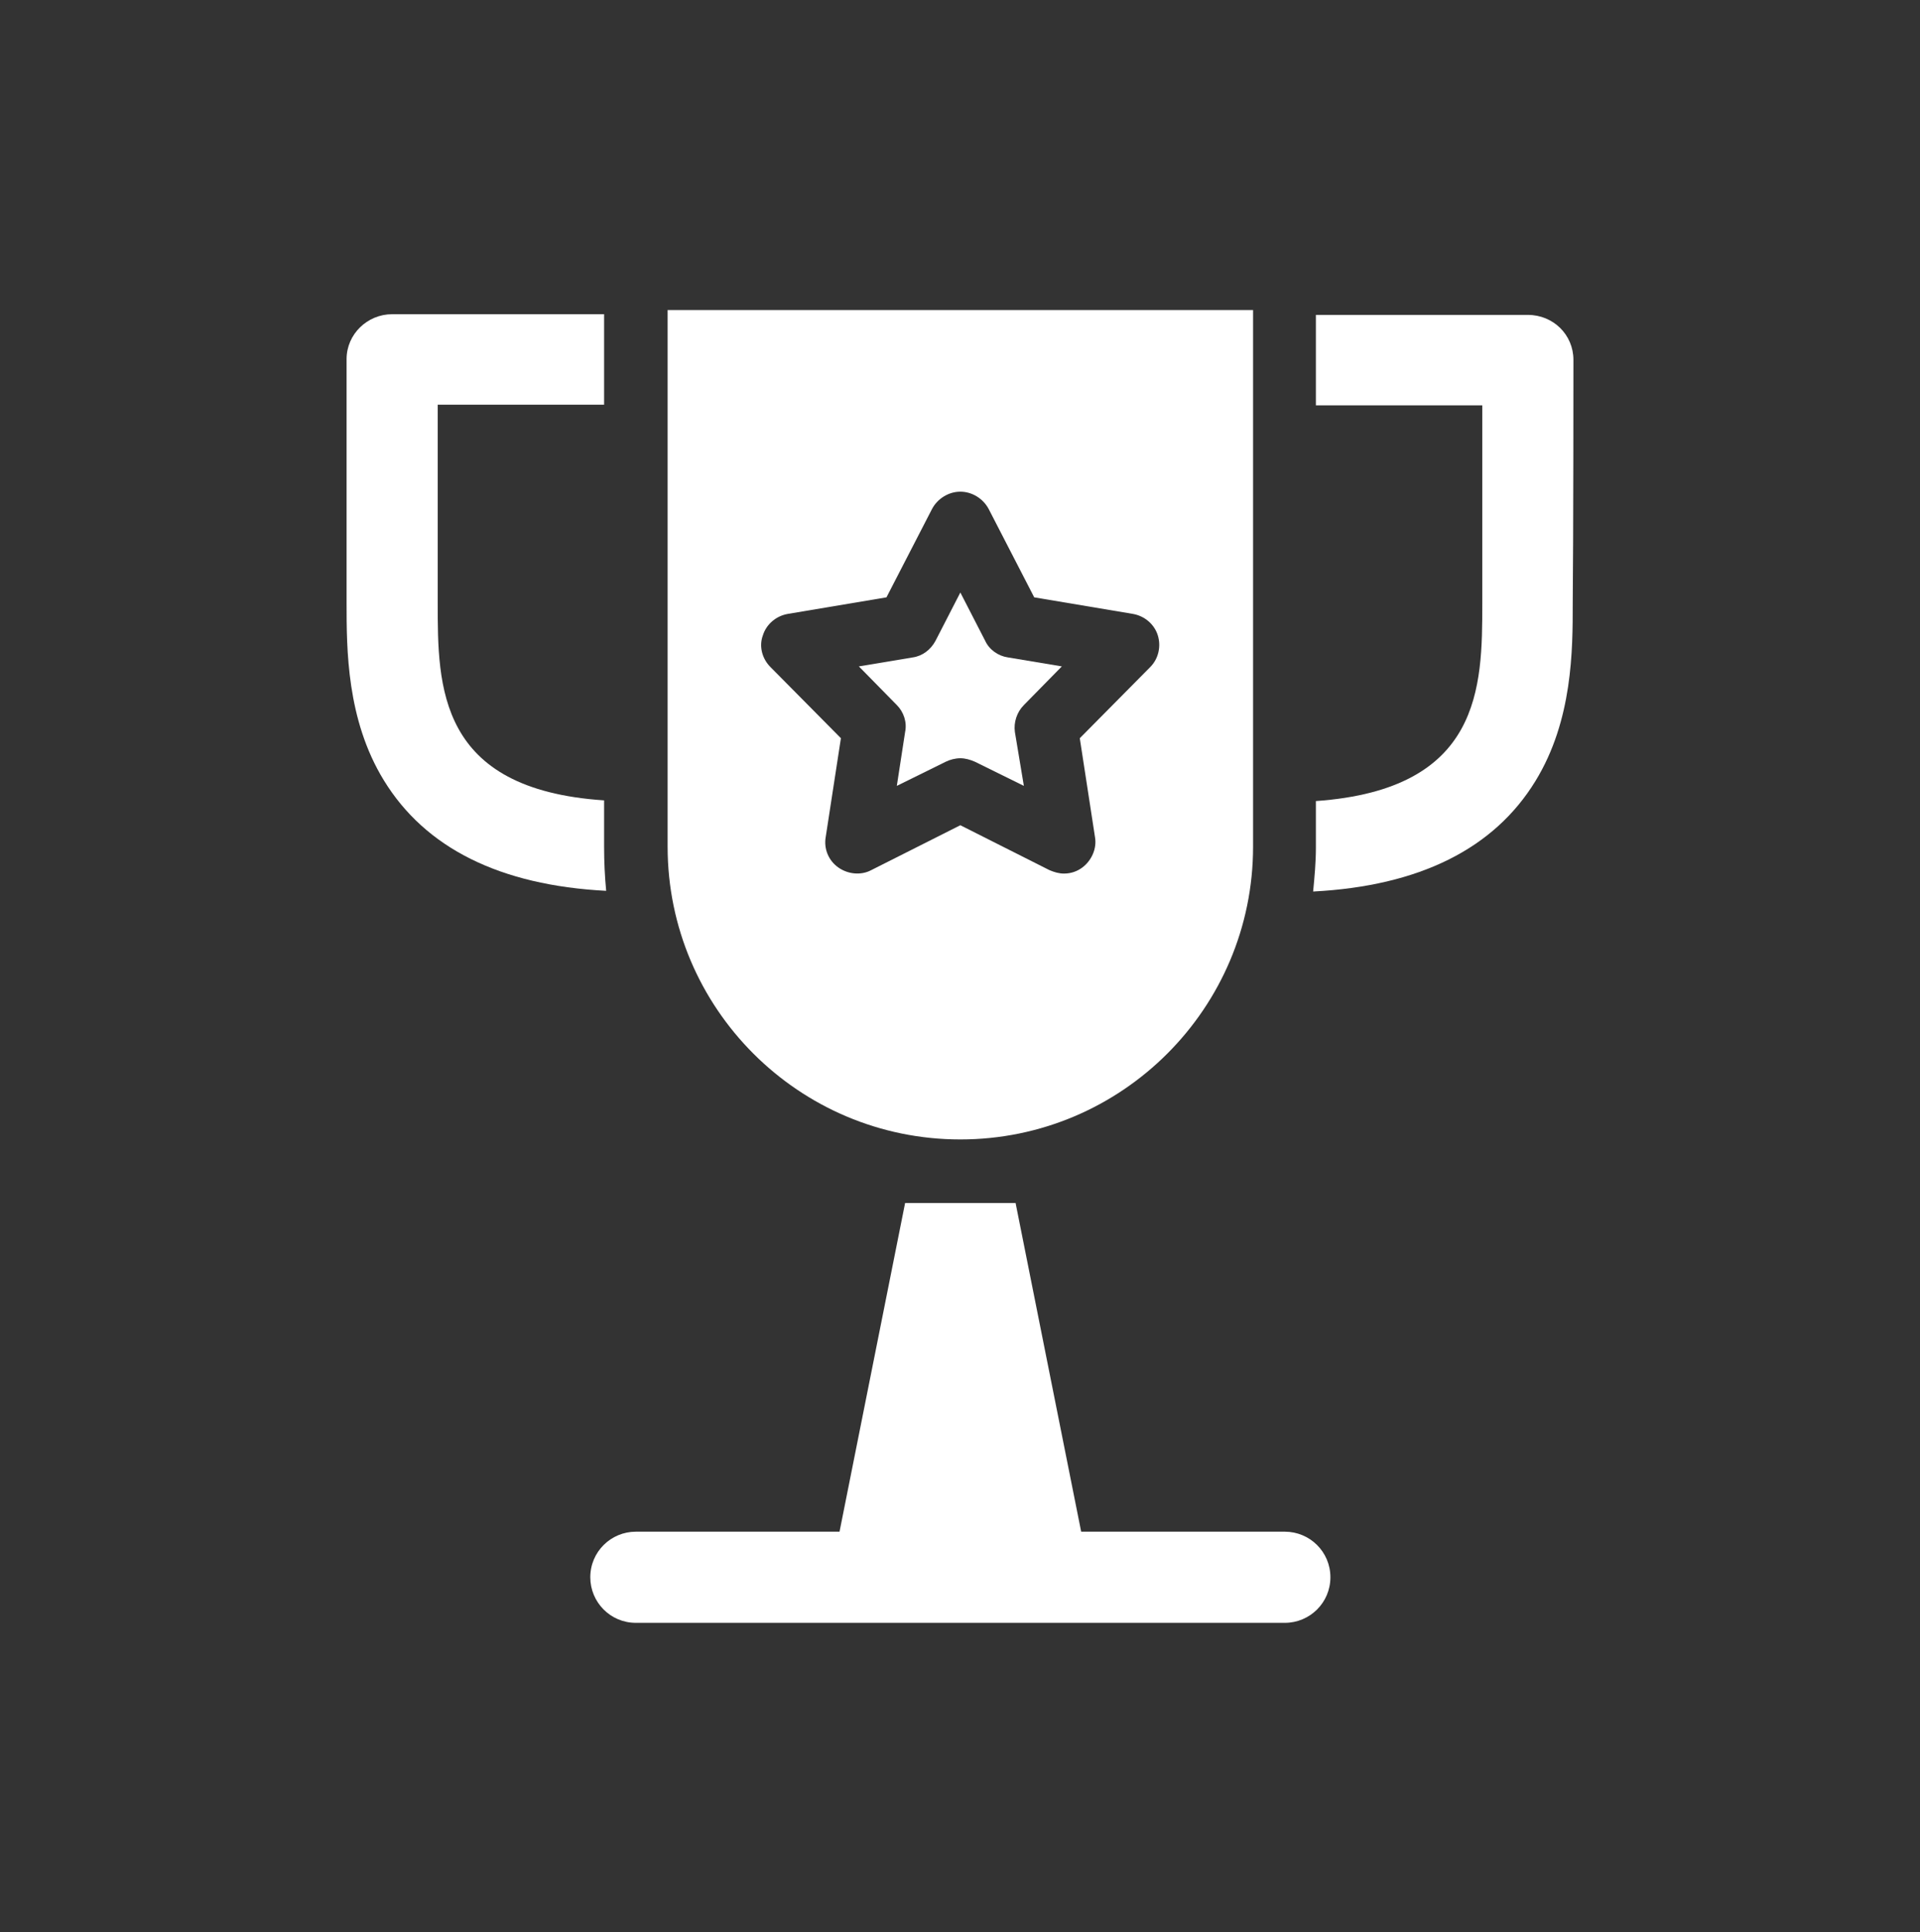 <?xml version="1.0" encoding="utf-8"?>
<!-- Generator: Adobe Illustrator 25.2.3, SVG Export Plug-In . SVG Version: 6.00 Build 0)  -->
<svg version="1.1" id="Layer_1" xmlns="http://www.w3.org/2000/svg" xmlns:xlink="http://www.w3.org/1999/xlink" x="0px" y="0px"
	 viewBox="0 0 278.1 279.8" style="enable-background:new 0 0 278.1 279.8;" xml:space="preserve">
<rect x="0" y="0" width="278.1" height="279.8" fill="#333333" stroke="none"/>
<style type="text/css">
	.st0{fill:#FFFFFF;}
	.st1{fill:none;stroke:#FFFFFF;stroke-miterlimit:10;}
</style>
<g>
	<path class="st0" d="M186.1,221.8h-29.5l-9.5-47.6h-16l-9.5,47.6H92.1c-3.6,0-6.6,2.9-6.6,6.6c0,3.6,2.9,6.6,6.6,6.6h94
		c3.6,0,6.6-2.9,6.6-6.6S189.7,221.8,186.1,221.8z"/>
	<path class="st0" d="M87.5,122.6v-6.7c-24.1-1.6-24.1-16.5-24.1-28.6c0-6,0-20.3,0-28.7h24.1V45.5H56.8c-3.6,0-6.6,2.9-6.6,6.5
		c0,0,0,26.4,0,35.3c0,6.7,0,16.9,5.4,25.7c6,9.8,16.8,15.2,32.2,16C87.6,126.9,87.5,124.8,87.5,122.6z"/>
	<path class="st0" d="M227.9,52.1c0-3.6-2.9-6.5-6.6-6.5h-30.7v13.1h24.1c0,8.4,0,22.7,0,28.7c0,12.1-0.1,26.9-24.1,28.6v6.7
		c0,2.2-0.2,4.3-0.4,6.4c15.4-0.8,26.2-6.2,32.2-16c5.4-8.8,5.4-19,5.4-25.7C227.9,78.5,227.9,52.1,227.9,52.1z"/>
	<path class="st0" d="M131.1,106l-1.2,7.8l7.1-3.5c0.6-0.3,1.4-0.5,2.1-0.5c0.7,0,1.4,0.2,2.1,0.5l7.1,3.5L147,106
		c-0.2-1.4,0.3-2.9,1.3-3.9l5.5-5.6l-7.8-1.3c-1.4-0.2-2.7-1.1-3.3-2.4l-3.6-7l-3.6,7c-0.7,1.3-1.9,2.2-3.3,2.4l-7.8,1.3l5.5,5.6
		C130.9,103.1,131.4,104.6,131.1,106z"/>
	<path class="st0" d="M139.1,165c23.4,0,42.4-19,42.4-42.4V44.9H96.7v77.7C96.7,146,115.7,165,139.1,165z M110.5,92
		c0.5-1.6,1.9-2.8,3.6-3.1l14.3-2.4l6.6-12.8c0.8-1.5,2.4-2.5,4.1-2.5s3.3,1,4.1,2.5l6.6,12.8l14.3,2.4c1.7,0.3,3.1,1.5,3.6,3.1
		c0.5,1.6,0.1,3.4-1.1,4.6l-10.2,10.3l2.2,14.3c0.3,1.7-0.5,3.4-1.8,4.4c-0.8,0.6-1.7,0.9-2.7,0.9c-0.7,0-1.4-0.2-2.1-0.5l-12.9-6.5
		l-12.9,6.5c-1.5,0.8-3.4,0.6-4.8-0.4c-1.4-1-2.1-2.7-1.8-4.4l2.2-14.3l-10.2-10.3C110.4,95.4,109.9,93.6,110.5,92z"/>
</g>
</svg>
